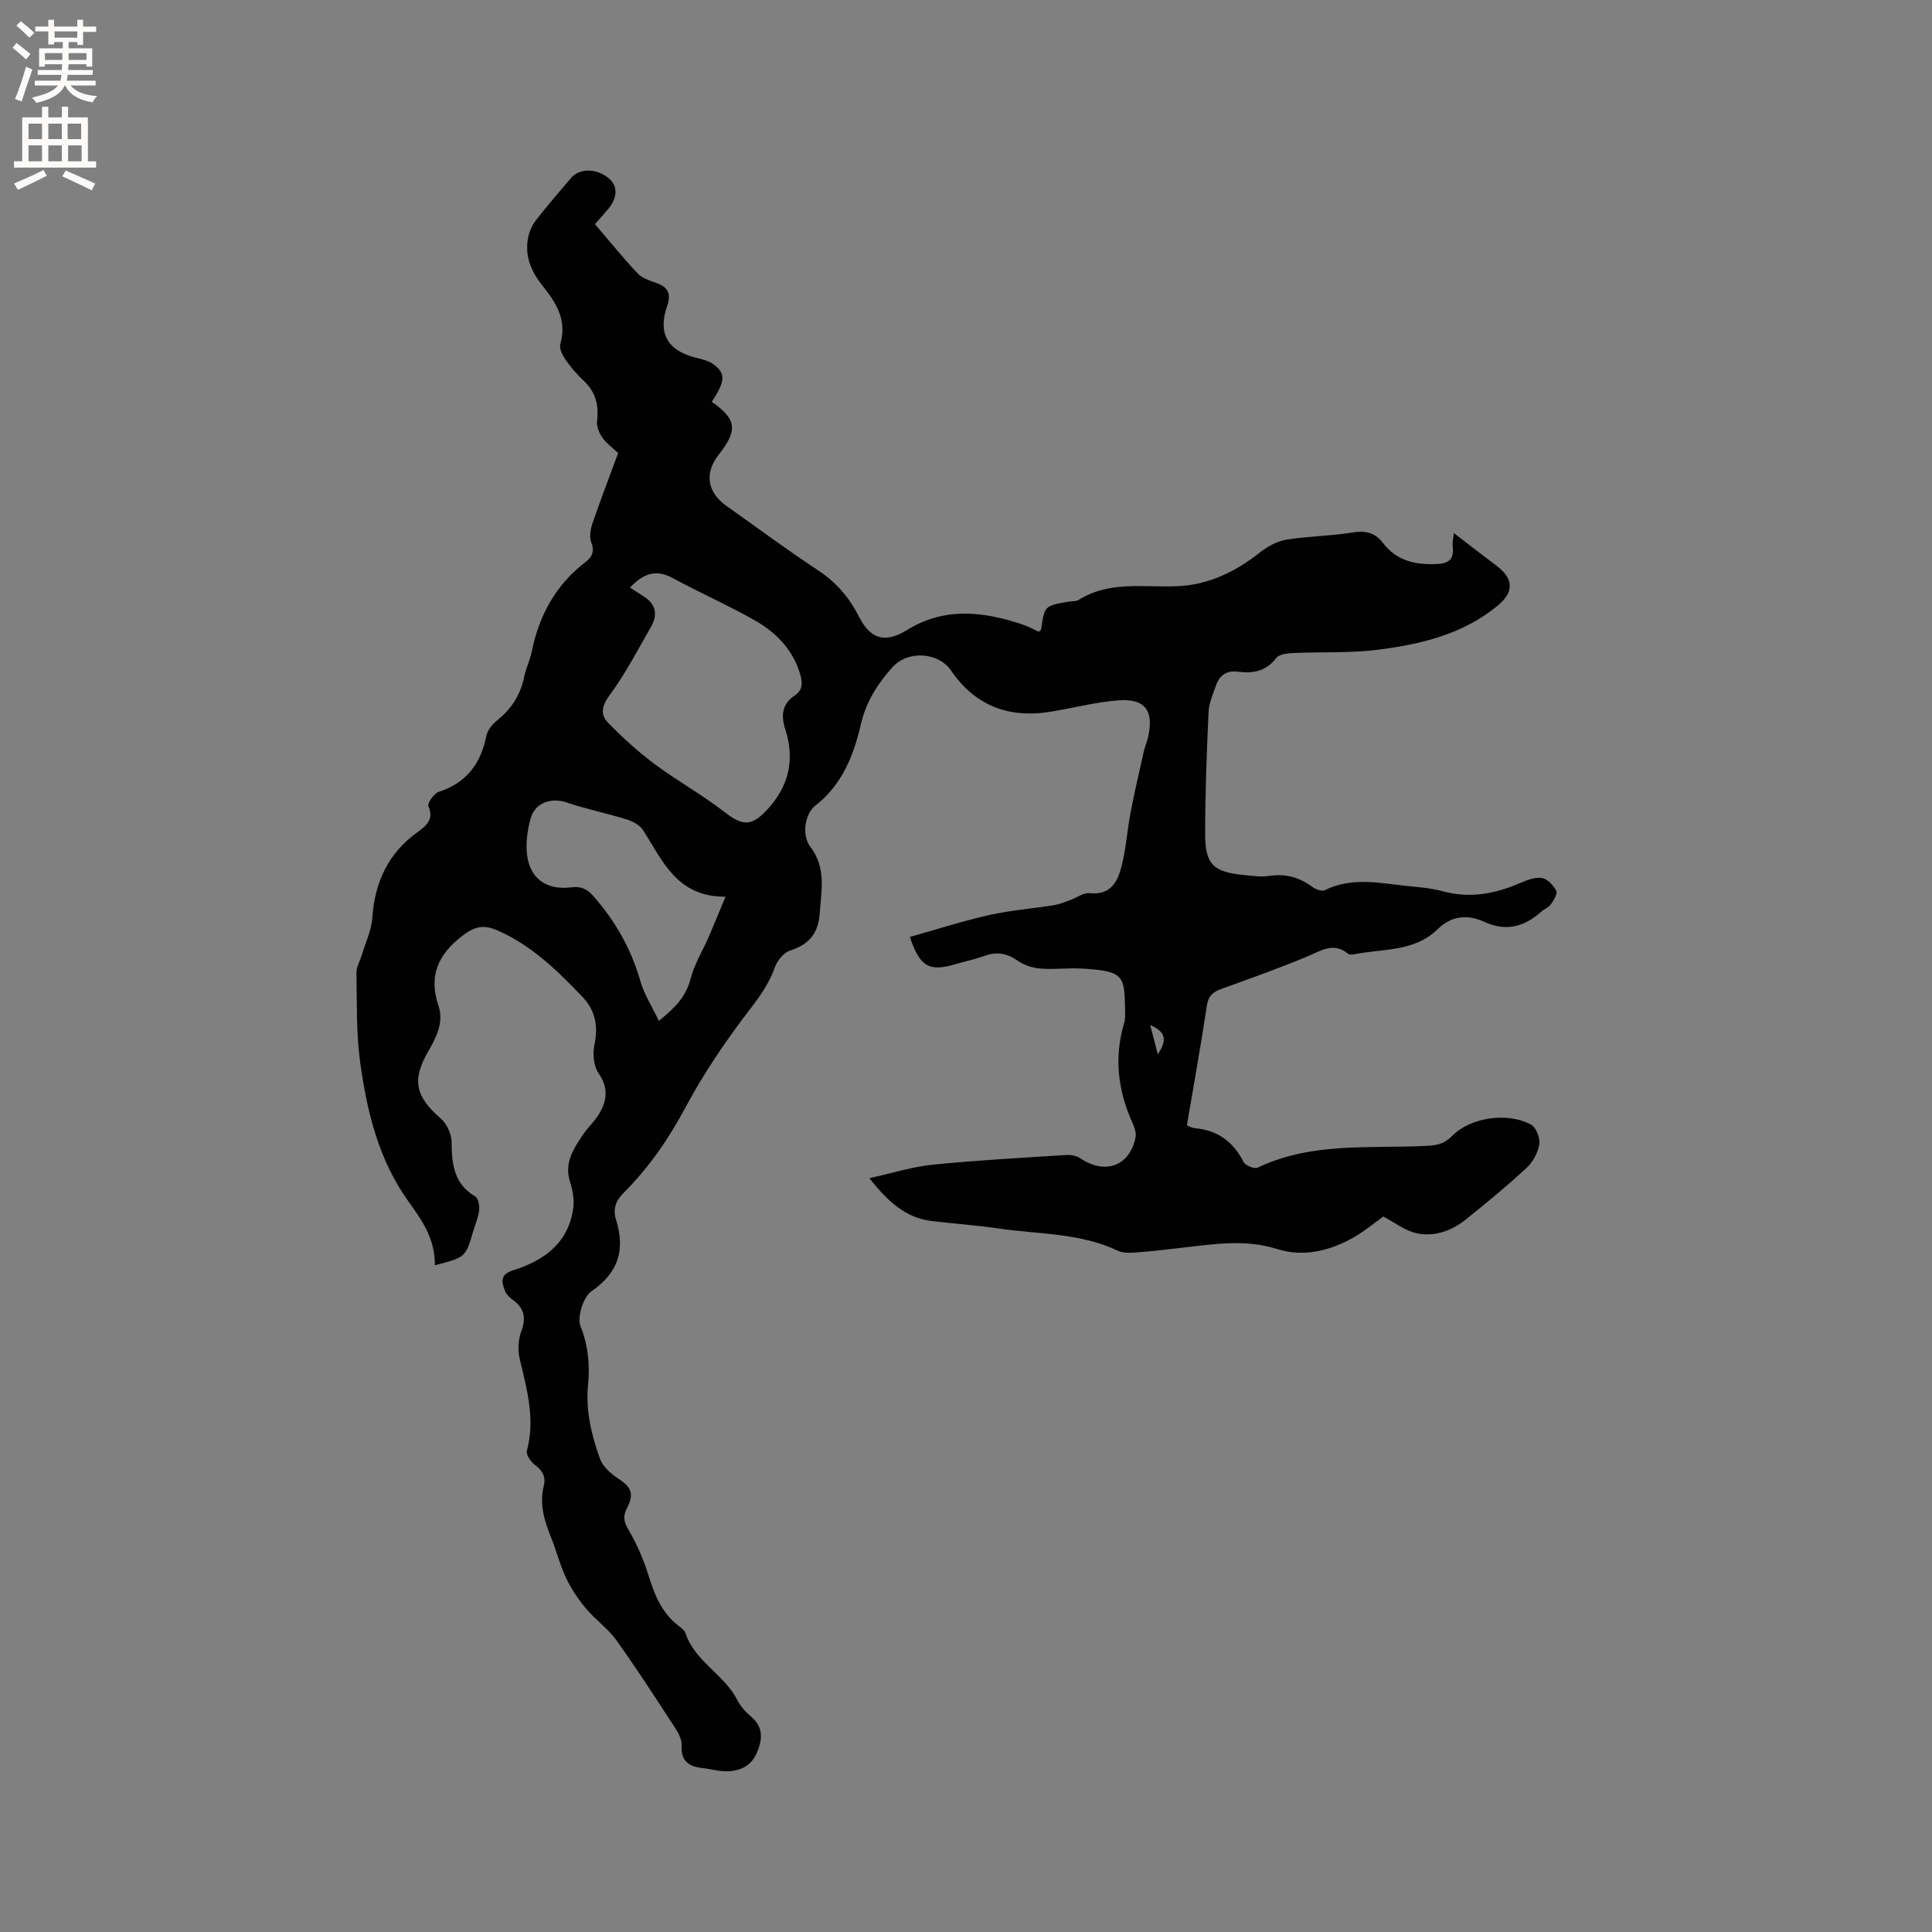 <svg enable-background="new 0 0 400 400" viewBox="0 0 400 400" xmlns="http://www.w3.org/2000/svg"><rect x="0" y="0" width="400" height="400" fill="#808080" stroke="none"/><path d="m90.02 261.96c.11-5.33-2.59-9.26-5.4-13.14-6.21-8.6-8.63-18.6-10.04-28.81-.85-6.14-.66-12.42-.78-18.64-.02-1.18.72-2.36 1.08-3.55.78-2.6 2.03-5.18 2.21-7.83.5-7.33 3.26-13.28 9.26-17.64 1.83-1.33 3.56-2.6 2.35-5.46-.26-.61 1.17-2.64 2.16-2.96 5.74-1.86 8.68-5.82 9.83-11.57.24-1.21 1.29-2.46 2.31-3.28 2.93-2.36 4.78-5.26 5.52-8.95.35-1.75 1.21-3.41 1.56-5.16 1.51-7.52 4.95-13.85 11.11-18.58 1.37-1.05 1.97-2.19 1.23-4.09-.43-1.12-.18-2.7.23-3.91 1.68-4.89 3.54-9.72 5.33-14.59-1.18-1.12-2.44-2.01-3.27-3.2-.66-.95-1.24-2.32-1.1-3.4.42-3.3-.28-6.03-2.75-8.36-1.38-1.3-2.67-2.76-3.74-4.32-.65-.95-1.39-2.4-1.11-3.34 1.46-4.97-.95-8.6-3.77-12.14-2.28-2.87-3.61-6.02-2.92-9.72.24-1.28.79-2.62 1.58-3.64 2.33-3.02 4.85-5.9 7.31-8.81 1.77-2.09 5.3-2.06 7.83.04 1.91 1.58 1.85 4.04-.18 6.43-1.03 1.21-2.08 2.39-2.68 3.07 3.05 3.56 5.83 7.01 8.86 10.22.95 1.01 2.55 1.48 3.93 1.98 2.4.86 3 2.32 2.17 4.7-1.99 5.72.05 9.29 5.97 10.76 1.21.3 2.53.6 3.51 1.29 2.69 1.9 2.57 3.54-.26 7.83 5.15 3.6 5.45 5.84 1.46 10.92-3.02 3.84-2.42 7.8 1.59 10.64 6.32 4.47 12.53 9.09 18.99 13.35 3.77 2.48 6.45 5.65 8.46 9.61 2.43 4.77 5.51 5.46 9.94 2.72 7.83-4.84 15.98-3.84 24.17-1.04 1.08.37 2.09.95 3.11 1.42.24-.26.46-.38.48-.54.69-4.82.69-4.83 5.58-5.69.73-.13 1.6-.01 2.18-.37 6.4-4.02 13.52-2.55 20.42-2.84 6.57-.28 12.12-3.04 17.21-7.06 1.55-1.22 3.51-2.28 5.42-2.58 4.49-.73 9.09-.75 13.58-1.47 2.71-.44 4.69-.06 6.39 2.17 2.86 3.75 6.86 4.58 11.34 4.33 2.51-.14 3.38-1.22 3.09-3.63-.11-.95.16-1.94.24-2.76 3.21 2.46 5.98 4.63 8.79 6.73 3.6 2.7 3.71 5.47.27 8.3-7.17 5.92-15.85 7.98-24.7 9.11-5.85.75-11.84.42-17.76.7-1.18.05-2.81.27-3.4 1.04-2.09 2.75-4.81 3.22-7.86 2.82-2.41-.32-3.86.74-4.6 2.87-.62 1.79-1.44 3.62-1.53 5.46-.38 8.36-.7 16.74-.71 25.11-.01 6.51 1.67 8.06 8.22 8.67 1.69.16 3.43.43 5.07.17 3.36-.52 6.23.28 8.92 2.28.67.5 1.94.98 2.55.68 5.95-2.96 12.05-1.31 18.11-.77 2.11.19 4.24.42 6.28.98 5.61 1.54 10.87.55 16.07-1.7 1.42-.62 3.11-1.26 4.53-1.03 1.14.18 2.37 1.52 2.95 2.66.31.59-.55 1.95-1.14 2.79-.47.66-1.37.98-2 1.54-3.46 3.08-7.22 4.14-11.65 2.12-3.54-1.62-6.83-1.39-9.82 1.52-4.82 4.71-11.37 3.96-17.3 5.17-.39.08-.96.07-1.23-.15-3.02-2.45-5.57-.59-8.41.59-5.85 2.43-11.83 4.57-17.79 6.72-1.74.63-2.69 1.39-3 3.44-1.23 8.26-2.73 16.47-4.14 24.82.65.24 1.12.53 1.62.57 4.73.4 7.97 2.78 10.12 7 .37.73 2.24 1.49 2.91 1.17 11.19-5.35 23.22-3.92 34.99-4.51 2.1-.1 3.7-.43 5.29-2.06 3.75-3.85 11.45-4.98 16.31-2.35 1.06.57 1.93 2.8 1.73 4.08-.28 1.75-1.34 3.68-2.65 4.9-4.04 3.74-8.3 7.25-12.61 10.7-2.92 2.33-6.46 3.6-10.1 2.83-2.43-.51-4.61-2.26-6.95-3.47-1.91 1.37-3.86 3.02-6.04 4.27-4.96 2.84-10.46 4.19-15.92 2.46-6.7-2.12-13.2-.99-19.8-.26-3.05.34-6.1.73-9.17.95-1.35.1-2.91.2-4.06-.35-7.9-3.75-16.53-3.38-24.87-4.62-4.5-.67-9.06-.96-13.59-1.51-5.45-.65-9.08-4.04-12.96-8.88 4.81-1.06 8.94-2.37 13.15-2.8 9.17-.92 18.38-1.41 27.57-2 .98-.06 2.17.14 2.95.67 5.15 3.47 10.2 1.67 11.45-4.28.19-.92-.2-2.09-.62-3.01-3.03-6.71-3.87-13.58-1.73-20.72.24-.79.2-1.69.19-2.53-.13-7.24-.13-8.22-8.96-8.73-2.84-.16-5.73.23-8.56 0-1.61-.13-3.38-.69-4.69-1.61-2.2-1.54-4.29-1.94-6.8-1.04-1.99.71-4.07 1.15-6.1 1.74-5.45 1.6-7.34.6-9.46-5.63 5.48-1.54 10.88-3.28 16.39-4.53 4.41-.99 8.96-1.34 13.44-2.05 1.12-.18 2.21-.64 3.29-1.02 1.39-.5 2.82-1.61 4.13-1.47 4.45.46 5.82-2.5 6.63-5.74.9-3.57 1.12-7.31 1.82-10.94.81-4.24 1.8-8.45 2.75-12.67.21-.93.6-1.81.82-2.74 1.36-5.62-.47-8.25-6.11-7.83-4.72.36-9.36 1.6-14.06 2.36-8.61 1.4-15.58-1.24-20.58-8.55-2.6-3.8-8.94-4.22-12.13-.66-3.05 3.42-5.44 7.1-6.52 11.78-1.48 6.42-3.87 12.54-9.43 16.86-2.13 1.65-2.9 6.06-1.05 8.5 3.31 4.35 2.3 8.89 1.97 13.67-.3 4.38-2.24 6.58-6.23 7.88-1.29.42-2.59 2.07-3.08 3.44-1.18 3.34-3.09 6-5.25 8.81-4.87 6.35-9.43 13.05-13.2 20.1-3.49 6.54-7.56 12.47-12.75 17.67-1.66 1.66-2.4 3.32-1.68 5.65 1.92 6.15.58 10.94-5.08 14.83-1.72 1.18-3.01 5.37-2.25 7.29 1.61 4.07 1.93 8.08 1.54 12.13-.52 5.36.72 10.34 2.45 15.22.57 1.61 2.19 3.09 3.7 4.07 2.77 1.81 3.48 3.16 1.9 6.21-.9 1.75-.62 2.88.37 4.55 1.69 2.88 3.05 6.03 4.05 9.22 1.26 4.03 2.71 7.8 6.15 10.49.58.45 1.34.95 1.54 1.57 1.92 5.9 8.01 8.55 10.72 13.84.66 1.29 1.69 2.5 2.81 3.42 2.8 2.31 2.38 5.09 1.15 7.78-1.22 2.67-3.73 3.68-6.56 3.59-1.58-.05-3.13-.51-4.71-.68-2.83-.31-4.37-1.55-4.2-4.69.06-1.14-.6-2.46-1.27-3.48-3.99-6.13-7.95-12.29-12.2-18.23-1.76-2.46-4.39-4.29-6.35-6.64-1.59-1.89-3.01-4.01-4.07-6.23-1.27-2.66-1.99-5.58-3.09-8.33-1.4-3.48-2.52-6.95-1.56-10.77.46-1.83-.2-3.17-1.77-4.33-.87-.64-1.94-2.14-1.73-2.94 1.77-6.57.02-12.76-1.48-19.05-.43-1.81-.31-4.03.34-5.76 1.02-2.73.6-4.66-1.64-6.38-.66-.51-1.42-1.11-1.71-1.84-.73-1.85-1.18-3.48 1.67-4.38 6.41-2.01 11.47-5.66 12.44-12.93.23-1.76-.16-3.71-.7-5.44-1.21-3.86.72-6.75 2.66-9.64 1.12-1.66 2.68-3.05 3.63-4.79 1.44-2.63 1.59-5.19-.37-8-1.03-1.49-1.24-4.05-.84-5.92.82-3.89.16-7.12-2.56-9.96-5.22-5.45-10.59-10.7-17.7-13.75-2.69-1.15-4.6-.74-7.09 1.18-5.06 3.91-7.03 8.28-4.95 14.5 1.13 3.36-.37 6.41-2.06 9.33-3.52 6.07-2.74 9.4 2.56 14.03 1.25 1.09 2.21 3.22 2.22 4.88.03 4.55.47 8.63 4.91 11.24.63.37.9 1.92.79 2.86-.16 1.45-.78 2.85-1.21 4.27-1.59 5.47-1.59 5.47-7.97 7.11zm40.42-140.32c.95.62 1.93 1.26 2.92 1.9 2.51 1.63 2.82 3.82 1.41 6.26-2.73 4.74-5.25 9.65-8.48 14.02-1.66 2.25-2.09 4.07-.4 5.81 2.99 3.07 6.2 5.99 9.63 8.55 4.65 3.47 9.79 6.31 14.37 9.86 3.94 3.05 5.74 3.14 9.16-.64 4.37-4.84 5.51-10.28 3.52-16.47-.87-2.69-.71-5.16 1.96-6.93 1.69-1.12 1.66-2.63 1.12-4.47-1.53-5.12-5.02-8.62-9.43-11.12-5.52-3.13-11.35-5.69-16.92-8.72-3.19-1.72-5.77-1.3-8.86 1.95zm19.77 64.01c-10.11.07-13.01-7.47-17.09-13.8-.68-1.05-2.14-1.82-3.4-2.21-4.1-1.27-8.34-2.12-12.41-3.5-3.14-1.07-6.51.02-7.44 3.28-.63 2.2-.96 4.6-.81 6.87.34 5.35 3.83 8.08 9.14 7.43 1.93-.24 3.21.18 4.62 1.77 4.57 5.18 7.84 10.94 9.75 17.6.81 2.82 2.47 5.39 3.84 8.26 3.32-2.65 5.62-4.99 6.56-8.68.77-3.03 2.5-5.81 3.77-8.71 1.04-2.4 2.02-4.83 3.47-8.31zm87.92 26.57c.55 2.12.98 3.77 1.58 6.06 2.08-3.1 1.53-4.71-1.58-6.06z" fill="#010102"/><g fill="#fcfbfa"><path d="m2.6 9.9.8-1c.9.7 1.9 1.4 2.9 2.3l-.9 1.1c-1.1-1-2-1.8-2.8-2.4zm.5 10.6c.9-2.1 1.6-4.3 2.3-6.7.4.2.8.4 1.3.6-.7 2.1-1.5 4.3-2.2 6.6zm.3-15.2.9-.9c1 .8 2 1.6 2.8 2.4l-1 1c-.9-.9-1.8-1.7-2.7-2.5zm12.6-1.2h1.2v1.4h2.7v1.1h-2.7v2.7h-1.2v-.6h-1.8v1.3h4.9v3.8h-1.2v-.5h-3.7c0 .4-.1.9-.1 1.2h5.1v1h-5.2c0 .5-.1.9-.2 1.2h6v1h-5.2c1.1 1.3 2.9 2 5.5 2.2-.4.4-.7.8-.9 1.3-2.9-.5-4.8-1.6-5.7-3.5h-.1c-.8 1.7-2.7 2.9-5.9 3.6-.2-.4-.6-.8-.9-1.1 2.8-.6 4.6-1.4 5.4-2.5h-4.8v-1h5.3c.1-.3.2-.7.2-1.2h-4.9v-1h5c0-.4 0-.8.1-1.2h-3.6v.5h-1.2v-3.8h4.9v-1.3h-1.8v.5h-1.2v-2.7h-2.7v-1h2.7v-1.4h1.2v1.4h4.8zm-6.7 8.3h3.6c0-.4 0-.9 0-1.4h-3.6zm1.9-4.6h4.8v-1.3h-4.7v1.3zm6.7 3.2h-3.7v1.4h3.7z"/><path d="m8.7 22.1h1.3v2.2h2.8v-2.2h1.3v2.2h4.1v9.1h1.7v1.3h-17v-1.3h1.7v-9.1h4.1zm.3 13.1.7 1.2c-1.8.9-3.8 1.9-6 2.9-.2-.4-.5-.8-.8-1.3 2.3-1 4.4-1.9 6.1-2.8zm-3.1-6.4h2.8v-3.2h-2.8zm0 4.6h2.8v-3.3h-2.8zm4.1-4.6h2.8v-3.2h-2.8zm0 4.6h2.8v-3.3h-2.8zm3.6 1.9c2.1.9 4.1 1.8 6.1 2.7l-.7 1.4c-2.2-1.1-4.2-2-6.1-2.9zm3.2-9.7h-2.8v3.2h2.8zm-2.7 7.8h2.8v-3.3h-2.8z"/></g></svg>